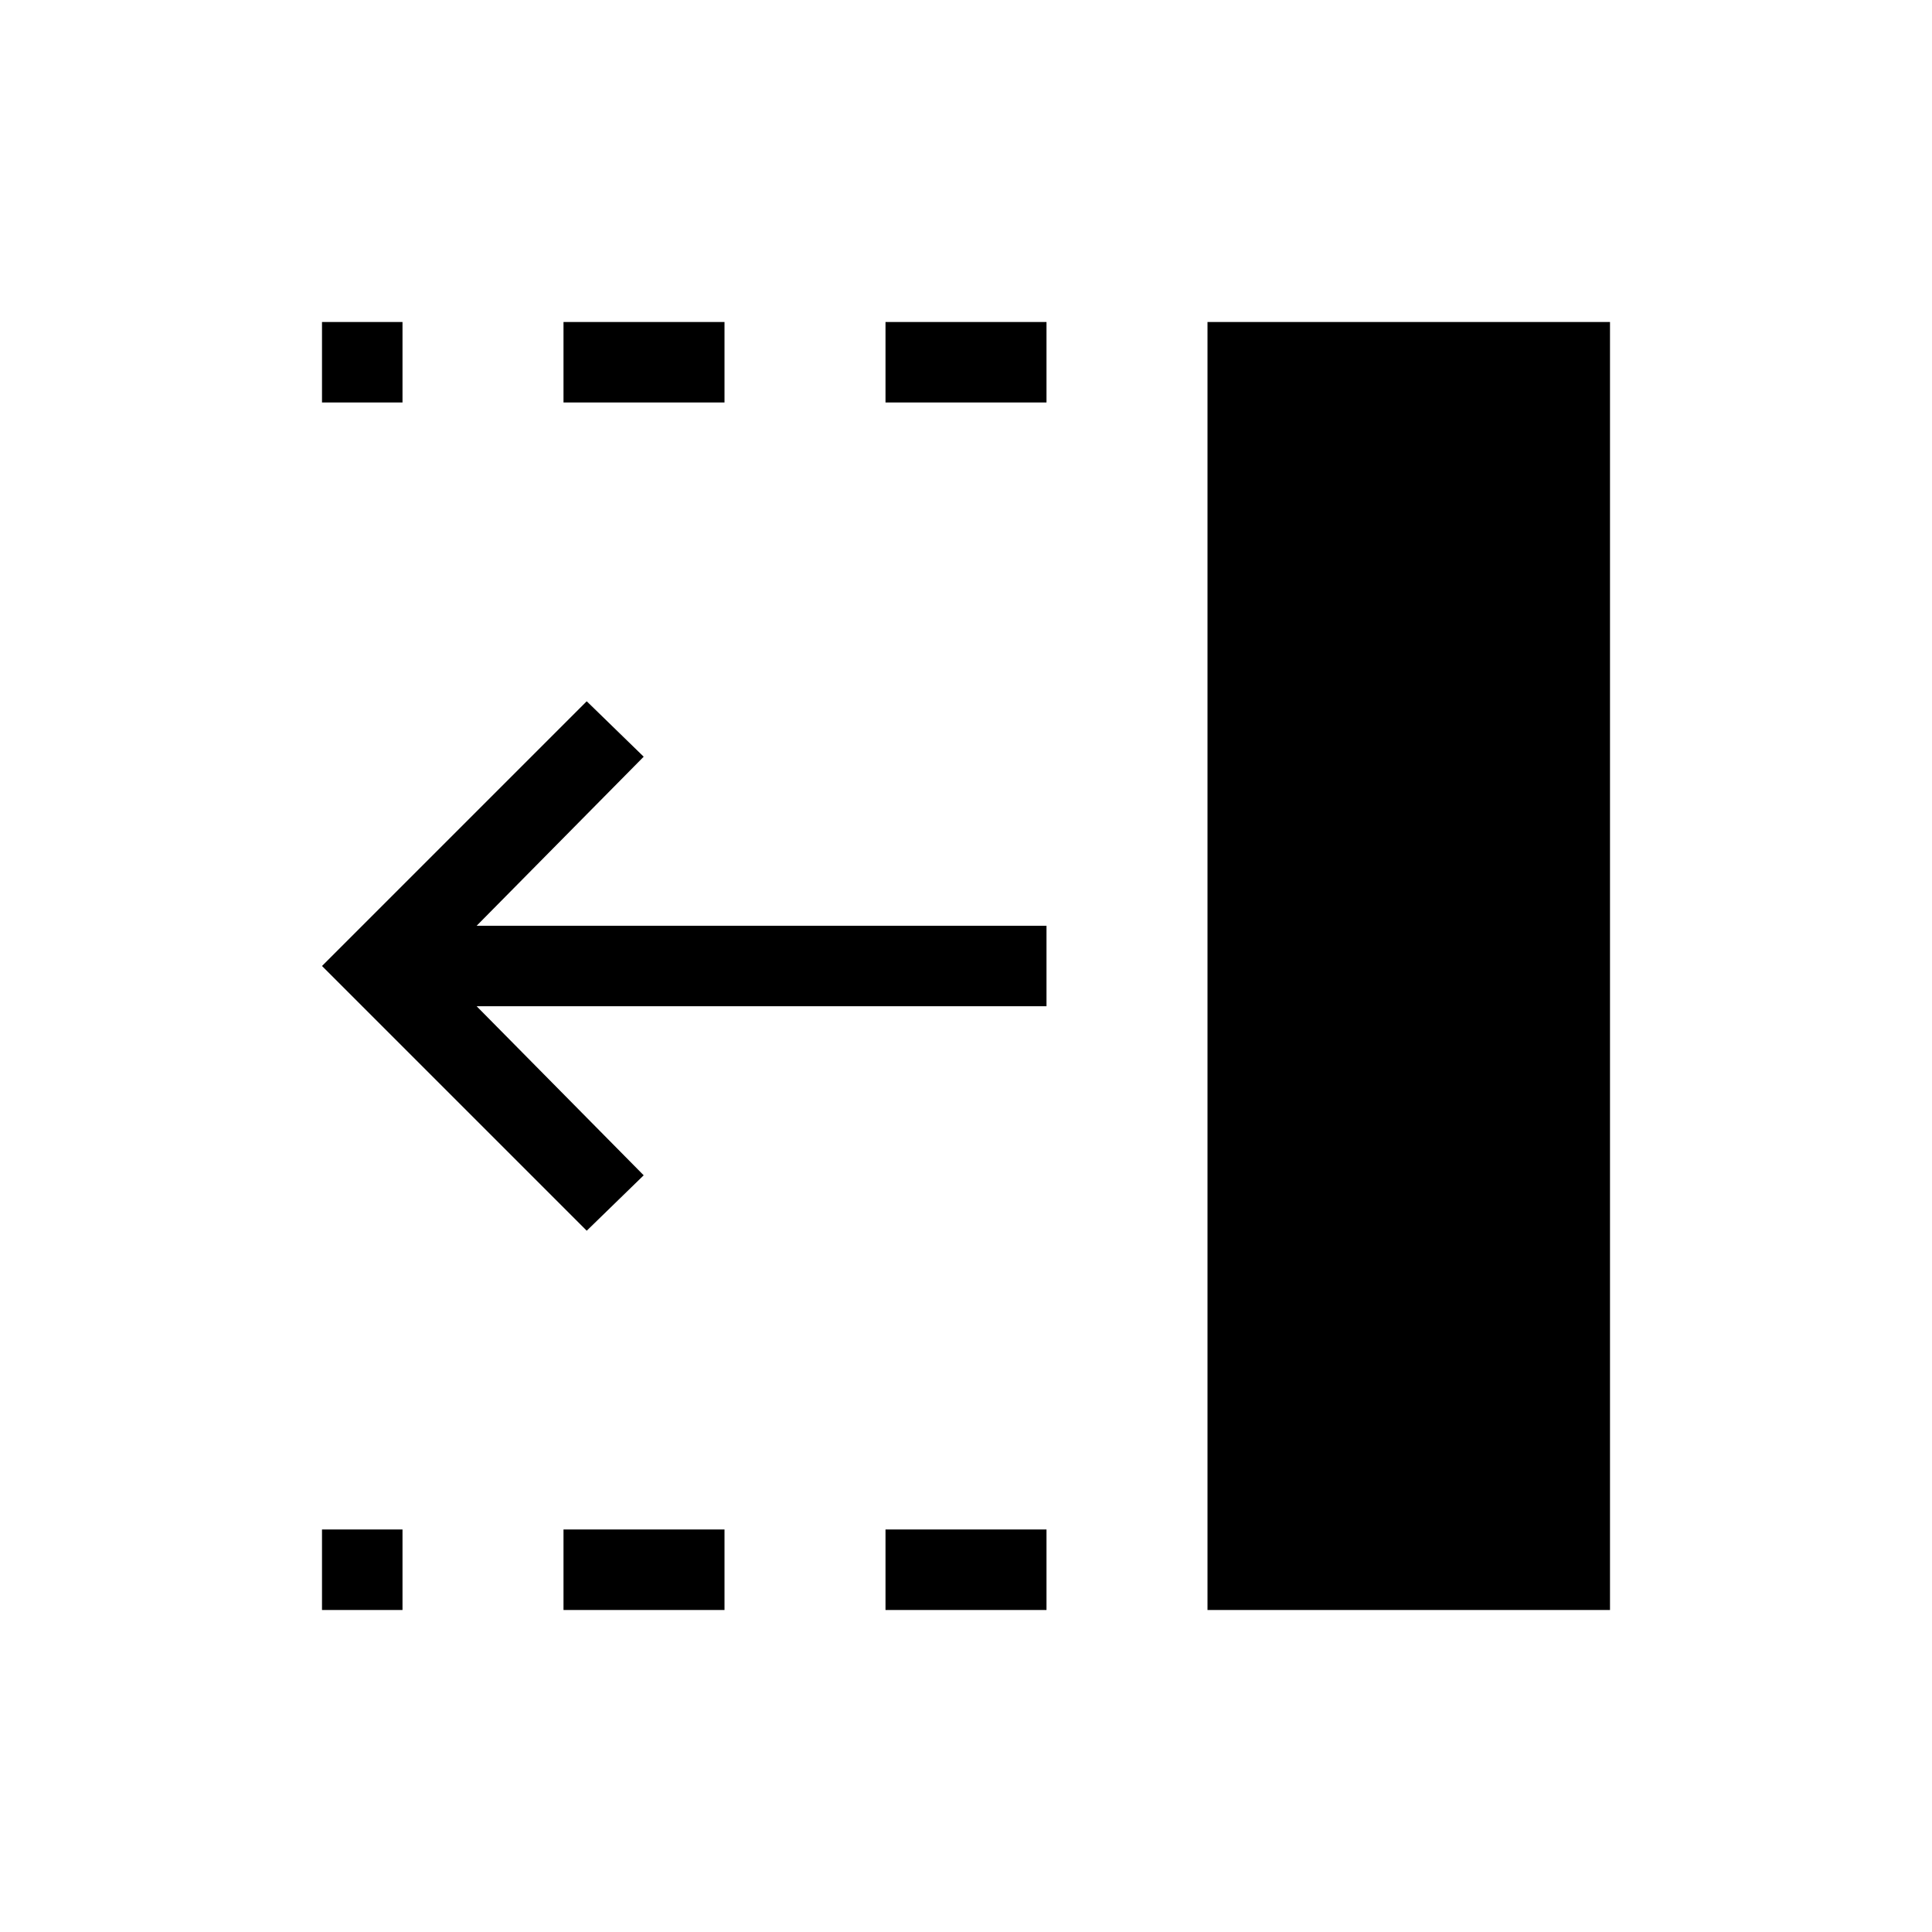 <svg xmlns="http://www.w3.org/2000/svg" height="24" viewBox="0 -960 960 960" width="24"><path d="M440-760v-40h80v40h-80Zm0 600v-40h80v40h-80ZM280-760v-40h80v40h-80Zm0 600v-40h80v40h-80ZM160-760v-40h40v40h-40Zm0 600v-40h40v40h-40Zm131.538-188.461L160-480l131.538-131.539L319.846-584l-83 84H520v40H236.846l83 84-28.308 27.539ZM600-160v-640h200v640H600Z"/></svg>